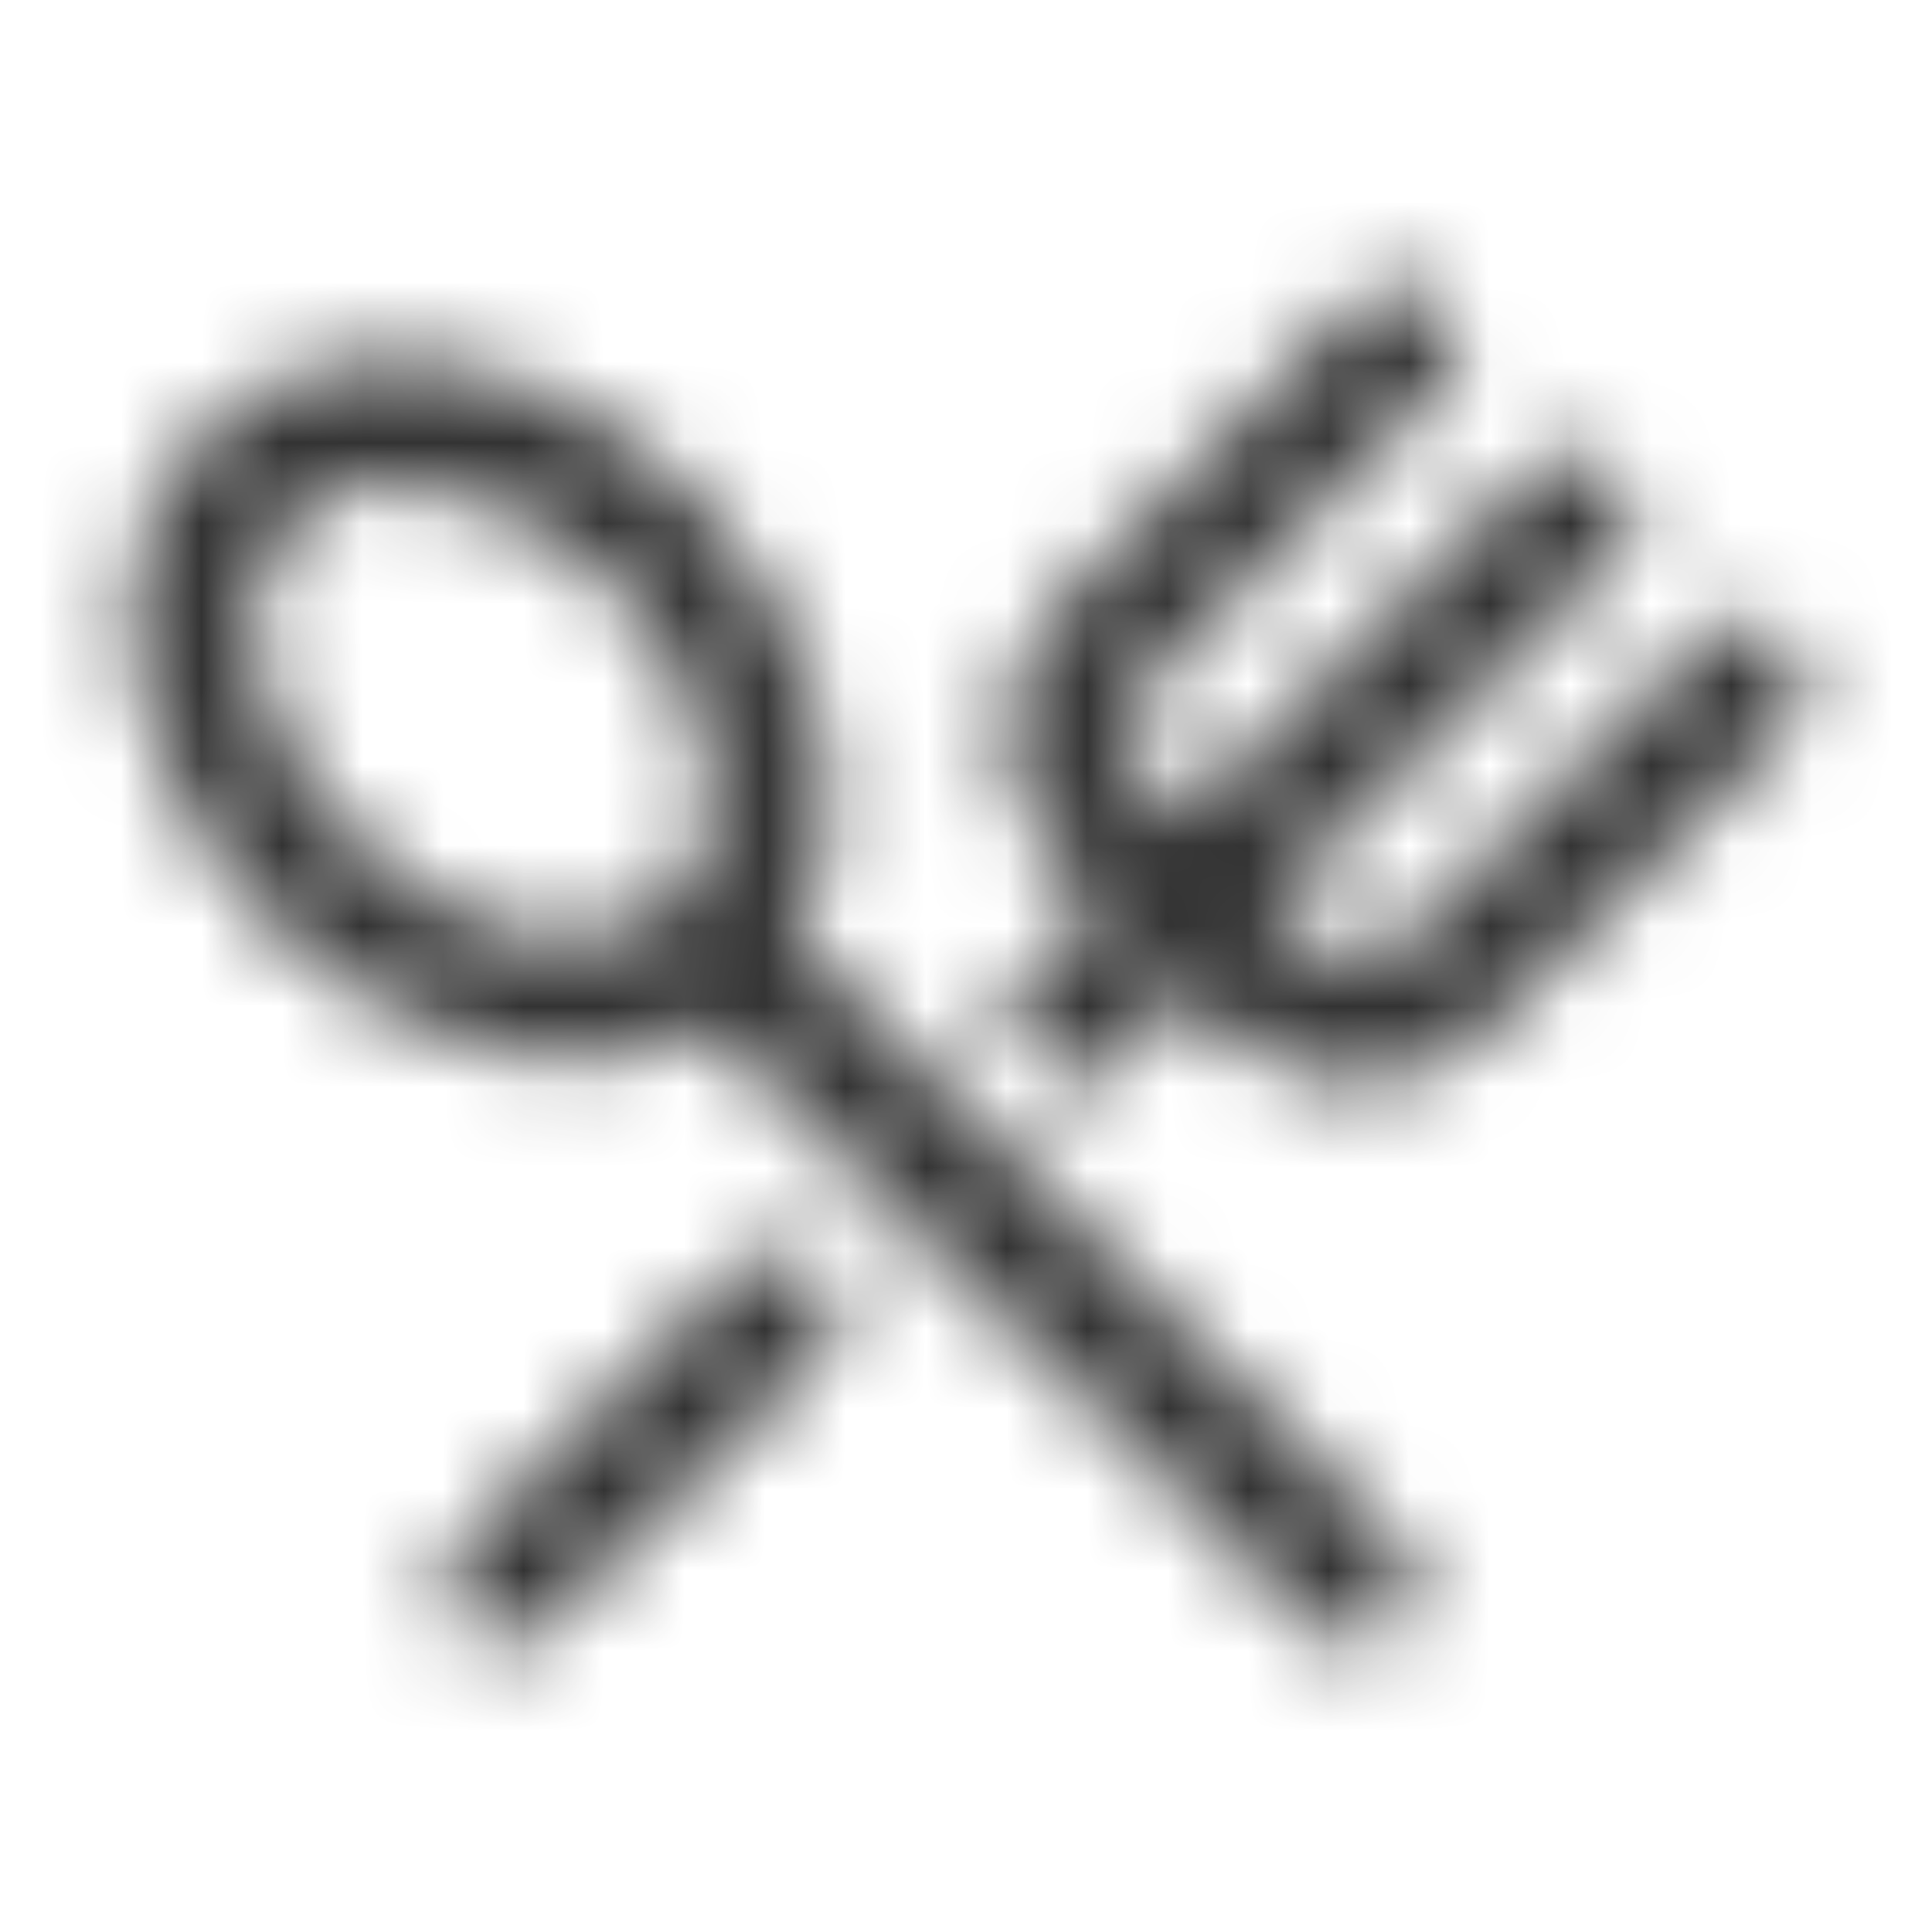 <?xml version="1.0" encoding="UTF-8"?>
<svg width="24px" height="24px" viewBox="0 0 24 24" version="1.1" xmlns="http://www.w3.org/2000/svg" xmlns:xlink="http://www.w3.org/1999/xlink">
    <title>Gastronomia</title>
    <defs>
        <path d="M9.892,11.662 C10.777,10.162 10.297,7.83 8.632,6.165 C6.75,4.267 3.997,3.907 2.535,5.37 C1.777,6.17 1.458,7.29 1.68,8.37 C1.889,9.551 2.466,10.635 3.33,11.467 C4.165,12.329 5.248,12.909 6.427,13.125 C6.651,13.157 6.877,13.174 7.102,13.178 C7.703,13.192 8.296,13.044 8.82,12.75 L16.32,20.25 C16.462,20.39 16.653,20.469 16.852,20.468 C17.052,20.469 17.243,20.39 17.385,20.25 C17.676,19.957 17.676,19.485 17.385,19.192 L9.892,11.662 Z M6.66,11.662 C5.801,11.494 5.016,11.064 4.41,10.432 C3.778,9.827 3.349,9.041 3.18,8.182 C3.042,7.578 3.204,6.944 3.615,6.48 C3.95,6.161 4.398,5.988 4.86,6 C5.889,6.049 6.86,6.489 7.575,7.23 C8.865,8.52 9.232,10.342 8.37,11.205 C7.903,11.617 7.267,11.778 6.66,11.64 L6.66,11.662 Z M10.223,15.75 C10.513,16.043 10.513,16.515 10.223,16.808 L6.75,20.25 C6.608,20.39 6.417,20.469 6.217,20.468 C6.029,20.461 5.849,20.383 5.715,20.25 C5.424,19.957 5.424,19.485 5.715,19.192 L9.165,15.742 C9.46,15.454 9.932,15.457 10.223,15.75 Z M22.155,9.12 L18.442,12.832 C17.564,13.71 16.141,13.71 15.262,12.832 L14.73,12.3 L13.402,13.627 L12.345,12.57 L13.672,11.242 L13.14,10.71 C12.263,9.832 12.263,8.408 13.14,7.53 L16.852,3.75 C16.993,3.608 17.185,3.528 17.385,3.528 C17.585,3.528 17.777,3.608 17.918,3.75 C18.208,4.043 18.208,4.515 17.918,4.807 L14.205,8.557 C14.063,8.698 13.983,8.89 13.983,9.09 C13.983,9.29 14.063,9.482 14.205,9.622 L14.73,10.155 L18.975,5.902 C19.158,5.688 19.446,5.595 19.72,5.661 C19.994,5.727 20.208,5.941 20.274,6.215 C20.34,6.489 20.247,6.777 20.032,6.96 L15.795,11.205 L16.32,11.738 C16.461,11.879 16.653,11.959 16.852,11.959 C17.052,11.959 17.244,11.879 17.385,11.738 L21.098,7.987 C21.281,7.773 21.569,7.68 21.843,7.746 C22.117,7.812 22.33,8.026 22.396,8.3 C22.462,8.574 22.369,8.862 22.155,9.045 L22.155,9.12 Z" id="path-1"></path>
    </defs>
    <g id="V-2" stroke="none" stroke-width="1" fill="none" fill-rule="evenodd">
        <g id="Categorias" transform="translate(-53, -258)">
            <g id="Gastronomia" transform="translate(51, 258)">
                <g id="icons-/-food-and-drink-/-restaurant" transform="translate(2, 0)">
                    <mask id="mask-2" fill="white">
                        <use xlink:href="#path-1"></use>
                    </mask>
                    <g id="icon-restaurant" fill-rule="nonzero"></g>
                    <g id="Group" mask="url(#mask-2)" fill="#333333">
                        <g id="🎨-Icon-color">
                            <rect id="Rectangle" x="0" y="0" width="24" height="24"></rect>
                        </g>
                    </g>
                </g>
            </g>
        </g>
    </g>
</svg>